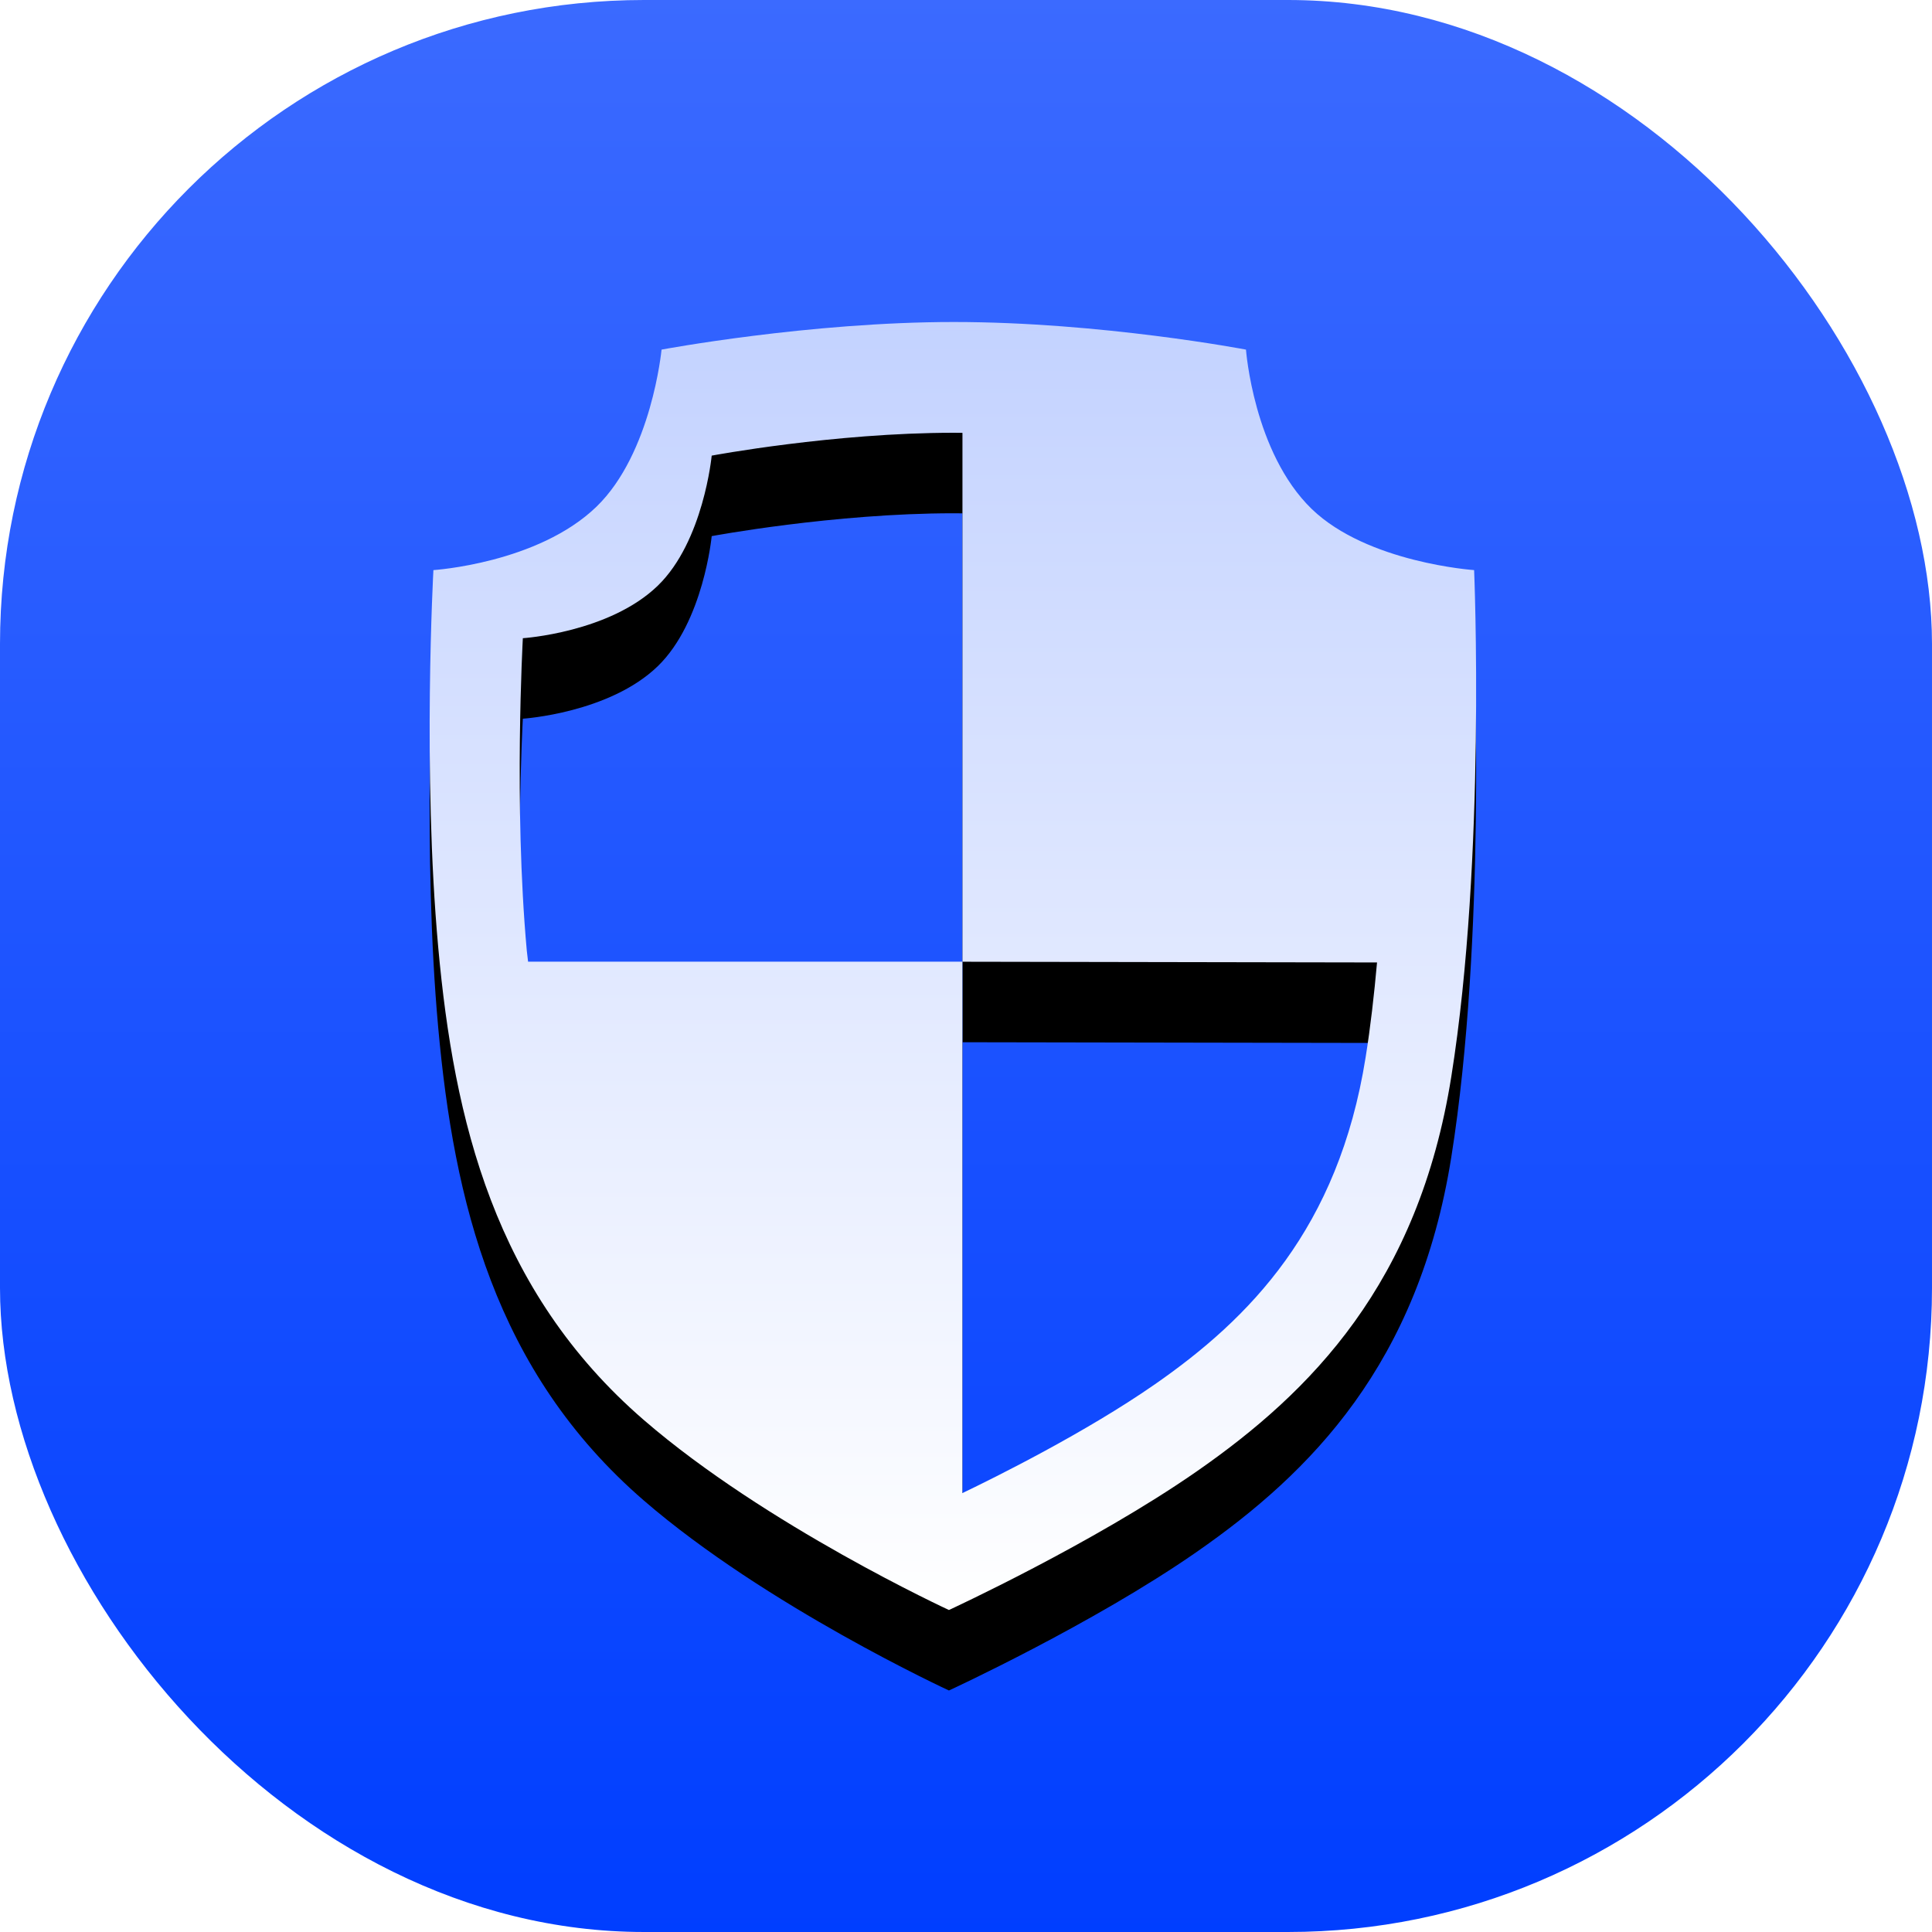 <?xml version="1.0" encoding="UTF-8"?>
<svg width="24px" height="24px" viewBox="0 0 24 24" version="1.1" xmlns="http://www.w3.org/2000/svg" xmlns:xlink="http://www.w3.org/1999/xlink">
    <title>button/collaterals/Select</title>
    <defs>
        <linearGradient x1="50%" y1="0%" x2="50%" y2="100%" id="linearGradient-1">
            <stop stop-color="#3B6AFF" offset="0%"></stop>
            <stop stop-color="#003EFF" offset="100%"></stop>
        </linearGradient>
        <linearGradient x1="50%" y1="0%" x2="50%" y2="100%" id="linearGradient-2">
            <stop stop-color="#C3D2FF" offset="0%"></stop>
            <stop stop-color="#FFFFFF" offset="100%"></stop>
        </linearGradient>
        <path d="M18.029,13.372 C17.621,15.942 16.285,17.292 14.865,18.279 C13.572,19.178 11.788,20 11.788,20 C11.788,20 9.515,18.952 7.997,17.639 C6.14,16.033 5.639,13.913 5.444,11.77 C5.246,9.591 5.384,7.082 5.384,7.082 C5.384,7.082 6.68,6.999 7.409,6.295 C8.096,5.63 8.218,4.343 8.218,4.343 C8.218,4.343 10.049,4 11.848,4 C13.679,4 15.478,4.343 15.478,4.343 C15.478,4.343 15.572,5.623 16.295,6.323 C16.988,6.992 18.312,7.082 18.312,7.082 C18.312,7.082 18.462,10.655 18.029,13.372 Z M11.847,5.376 C10.357,5.376 8.841,5.66 8.841,5.66 C8.841,5.66 8.74,6.725 8.171,7.276 C7.568,7.859 6.495,7.928 6.495,7.928 C6.495,7.928 6.38,10.005 6.544,11.809 C6.549,11.855 6.555,11.9 6.56,11.946 L11.955,11.946 L11.955,18.548 C12.363,18.352 13.484,17.796 14.344,17.198 C15.52,16.381 16.626,15.263 16.964,13.136 C17.025,12.756 17.07,12.357 17.106,11.956 L11.956,11.947 L11.956,5.377 L11.847,5.376 Z" id="path-3"></path>
        <filter x="-15.4%" y="-6.2%" width="130.8%" height="125.0%" filterUnits="objectBoundingBox" id="filter-4">
            <feOffset dx="0" dy="1" in="SourceAlpha" result="shadowOffsetOuter1"></feOffset>
            <feGaussianBlur stdDeviation="0.5" in="shadowOffsetOuter1" result="shadowBlurOuter1"></feGaussianBlur>
            <feColorMatrix values="0 0 0 0 0   0 0 0 0 0   0 0 0 0 0  0 0 0 0.274 0" type="matrix" in="shadowBlurOuter1"></feColorMatrix>
        </filter>
    </defs>
    <g id="button/collaterals/Select" stroke="none" stroke-width="1" fill="none" fill-rule="evenodd">
        <g>
            <rect id="矩形" fill="url(#linearGradient-1)" x="0" y="0" width="24" height="24" rx="8"></rect>
            <g id="形状" fill-rule="nonzero">
                <use fill="black" fill-opacity="1" filter="url(#filter-4)" xlink:href="#path-3"></use>
                <use fill="url(#linearGradient-2)" xlink:href="#path-3"></use>
            </g>
        </g>
    </g>
</svg>